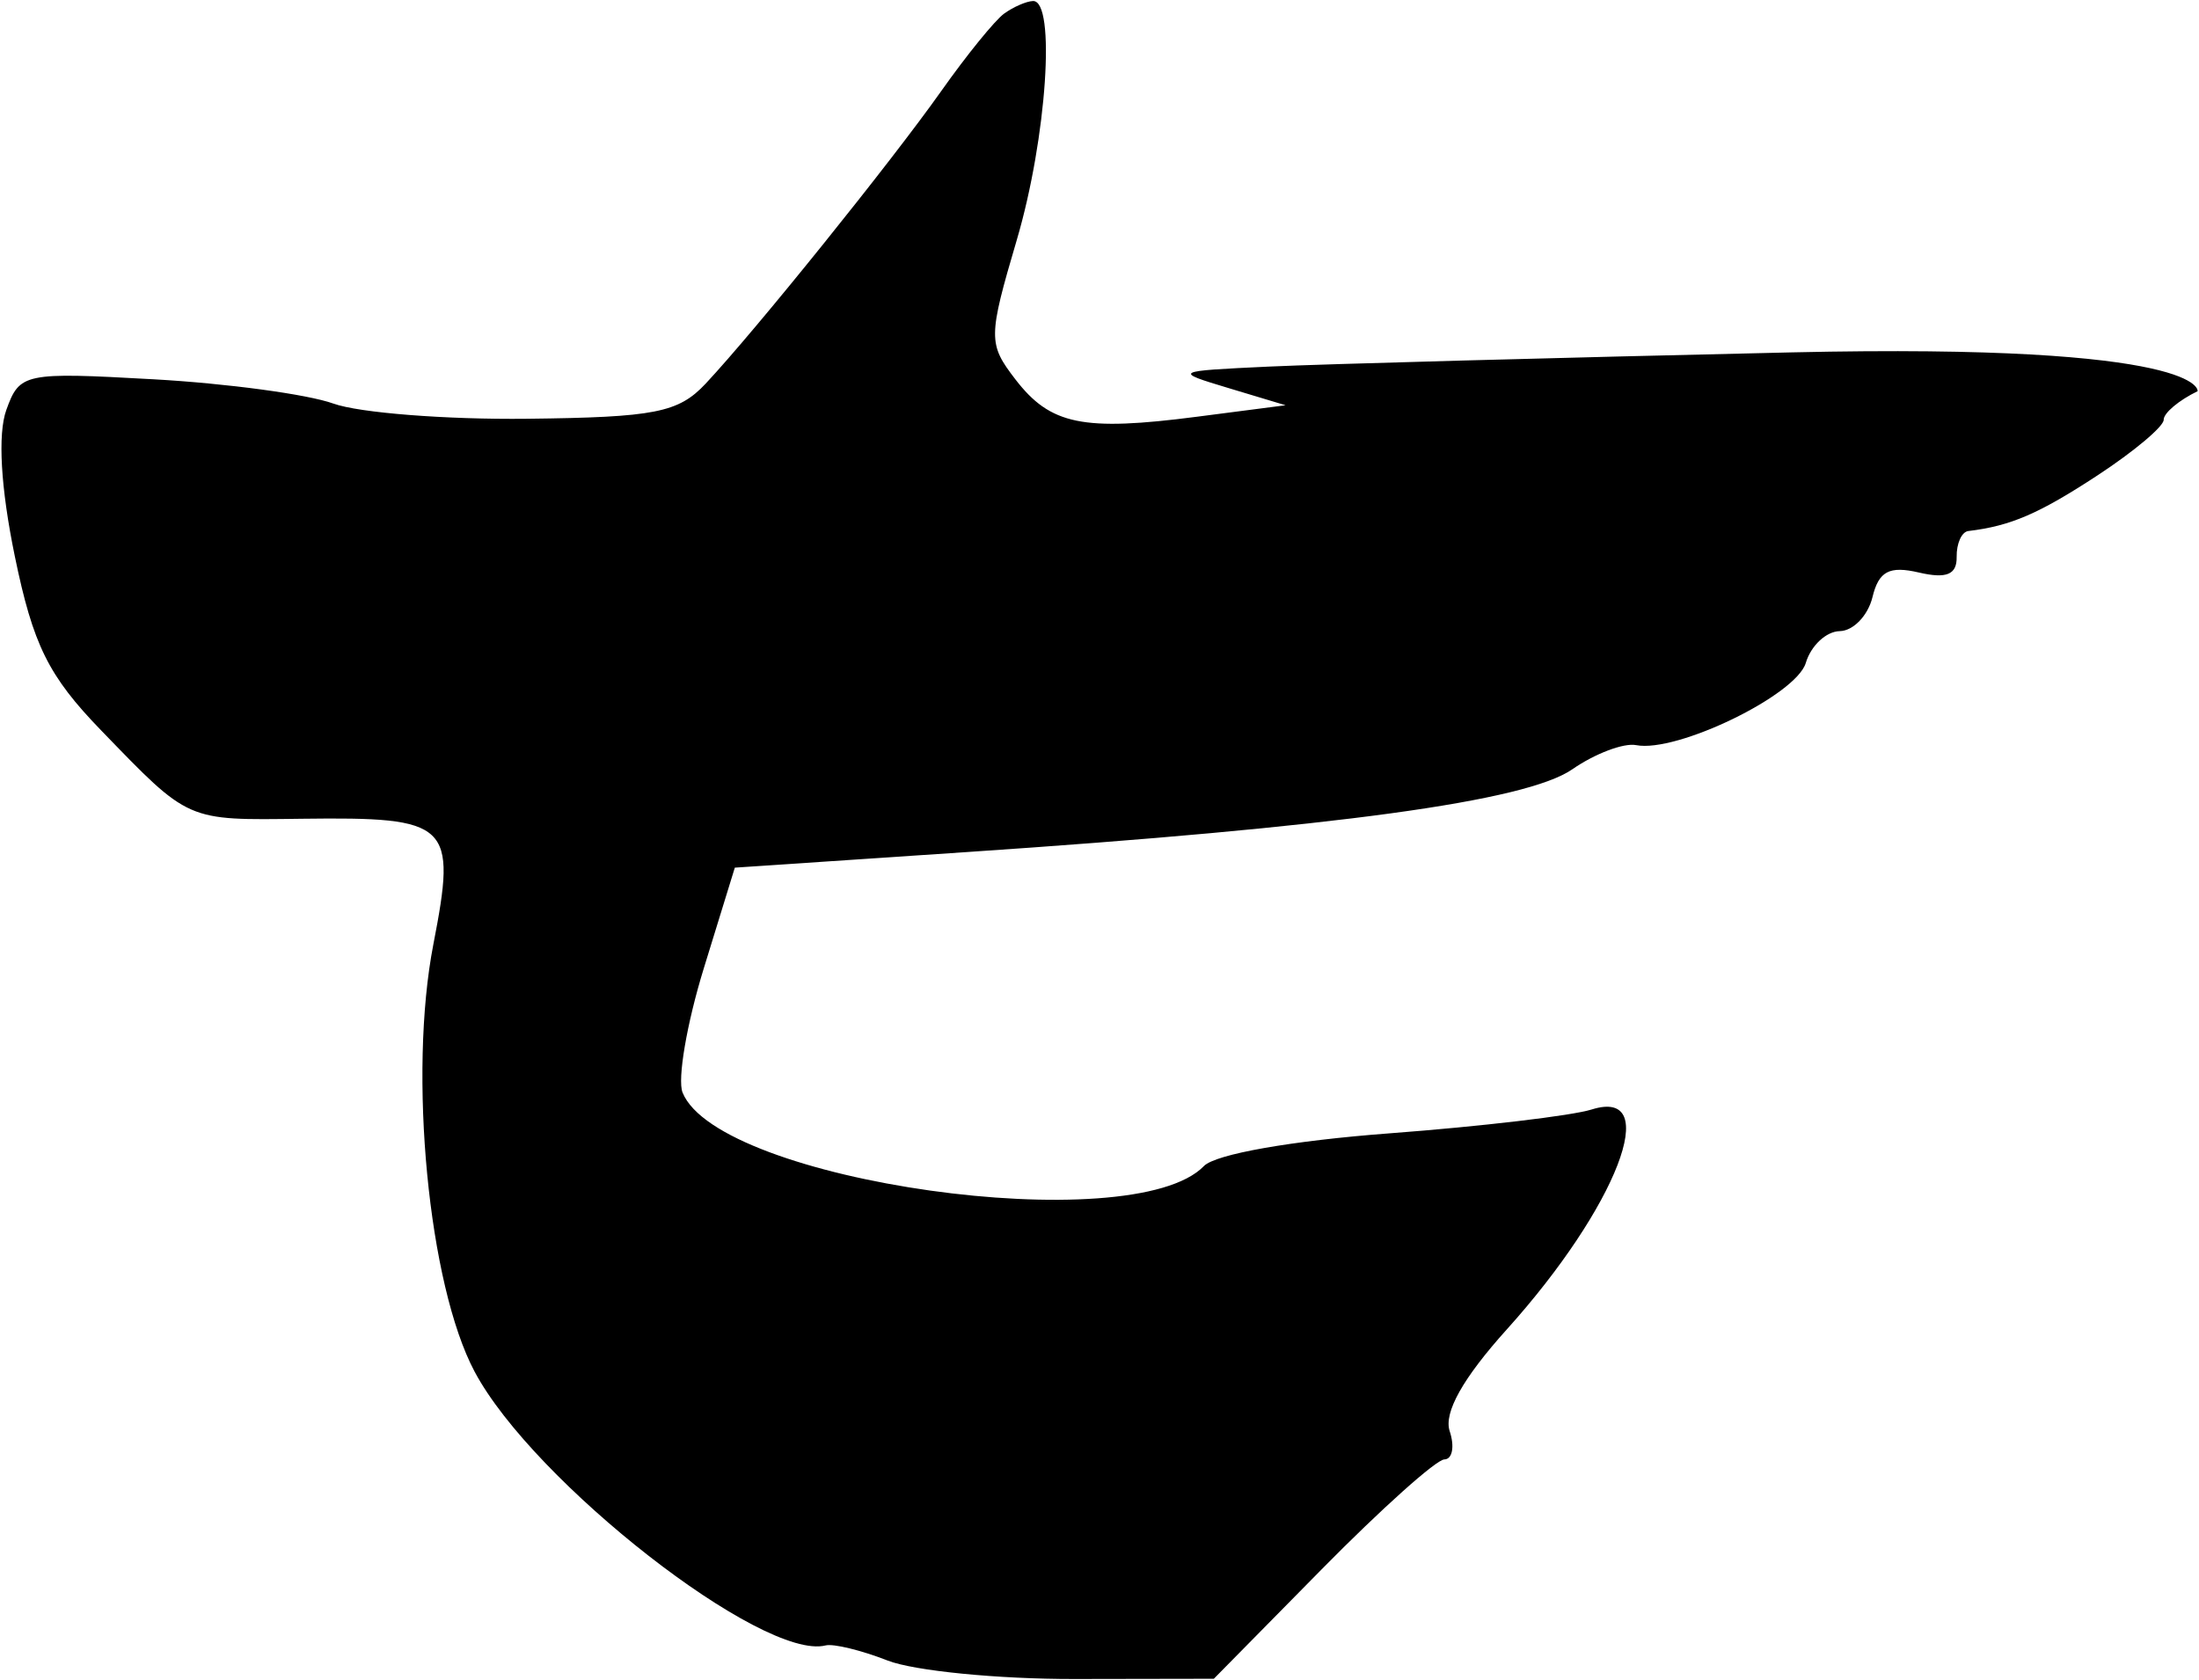 <svg xmlns="http://www.w3.org/2000/svg" width="1465" height="1119" fill="none">
  <path fill="#000" fill-rule="evenodd" d="M668.97 9.058c-6.137 4.441-24.967 27.634-41.853 51.534-33.436 47.333-123.659 159.389-157.007 195.002-18.124 19.339-33.813 22.432-118.872 23.397-53.902.619-112.026-3.936-129.152-10.122-17.137-6.175-71.101-13.463-119.931-16.183-86.092-4.812-89.064-4.192-97.953 20.46-5.796 16.09-3.73 51.821 5.651 97.373 12.182 59.165 22.379 79.775 57.375 115.936 59.251 61.228 56.461 59.999 134.041 59.024 98.629-1.241 103.103 3.027 87.453 83.588-16.822 86.622-3.34 226.741 27.407 284.652 39.01 73.489 192.189 193.021 233.891 182.511 5.214-1.31 23.814 3.22 41.327 10.07 17.524 6.86 73.581 12.39 124.585 12.3l92.735-.16 71.904-72.98c39.548-40.14 76.292-73.053 81.656-73.145 5.375-.093 6.977-8.577 3.57-18.841-4.087-12.324 8.833-35.34 38.003-67.726 73.46-81.558 104.38-161.599 56.61-146.577-13.2 4.156-73.813 11.308-134.676 15.89-65.138 4.912-116.009 13.871-123.653 21.783-47.684 49.36-323.348 10.509-347.35-48.956-3.553-8.781 2.831-46.085 14.182-82.896l20.629-66.932L643.3 567.722c246.753-16.58 373.42-33.877 404.16-55.183 15.13-10.477 34.28-17.729 42.57-16.112 27.06 5.263 106.6-33.294 113.02-54.792 3.42-11.477 13.6-21 22.6-21.155 9-.155 18.82-10.337 21.81-22.633 4.2-17.296 11.2-21.011 30.91-16.426 18.4 4.286 25.39 1.407 25.18-10.372-.15-8.958 3.34-16.723 7.76-17.261 28.18-3.362 47.1-11.523 86.2-37.159 24.26-15.903 44.05-32.546 43.97-36.965-.08-4.431 10.09-12.998 22.6-19.041 0 0 6.37-32.121-270.19-25.865-156.34 3.547-313.211 7.801-348.594 9.475-63.595 2.997-63.903 3.163-26.58 14.388l37.755 11.367-58.888 7.627c-76.203 9.879-97.753 5.454-121.09-24.844-18.277-23.744-18.231-27.962.938-93.034C697.37 92.045 703.583.101 688.173.677c-4.419.174-13.067 3.94-19.203 8.38Z" clip-rule="evenodd"/>
</svg>
